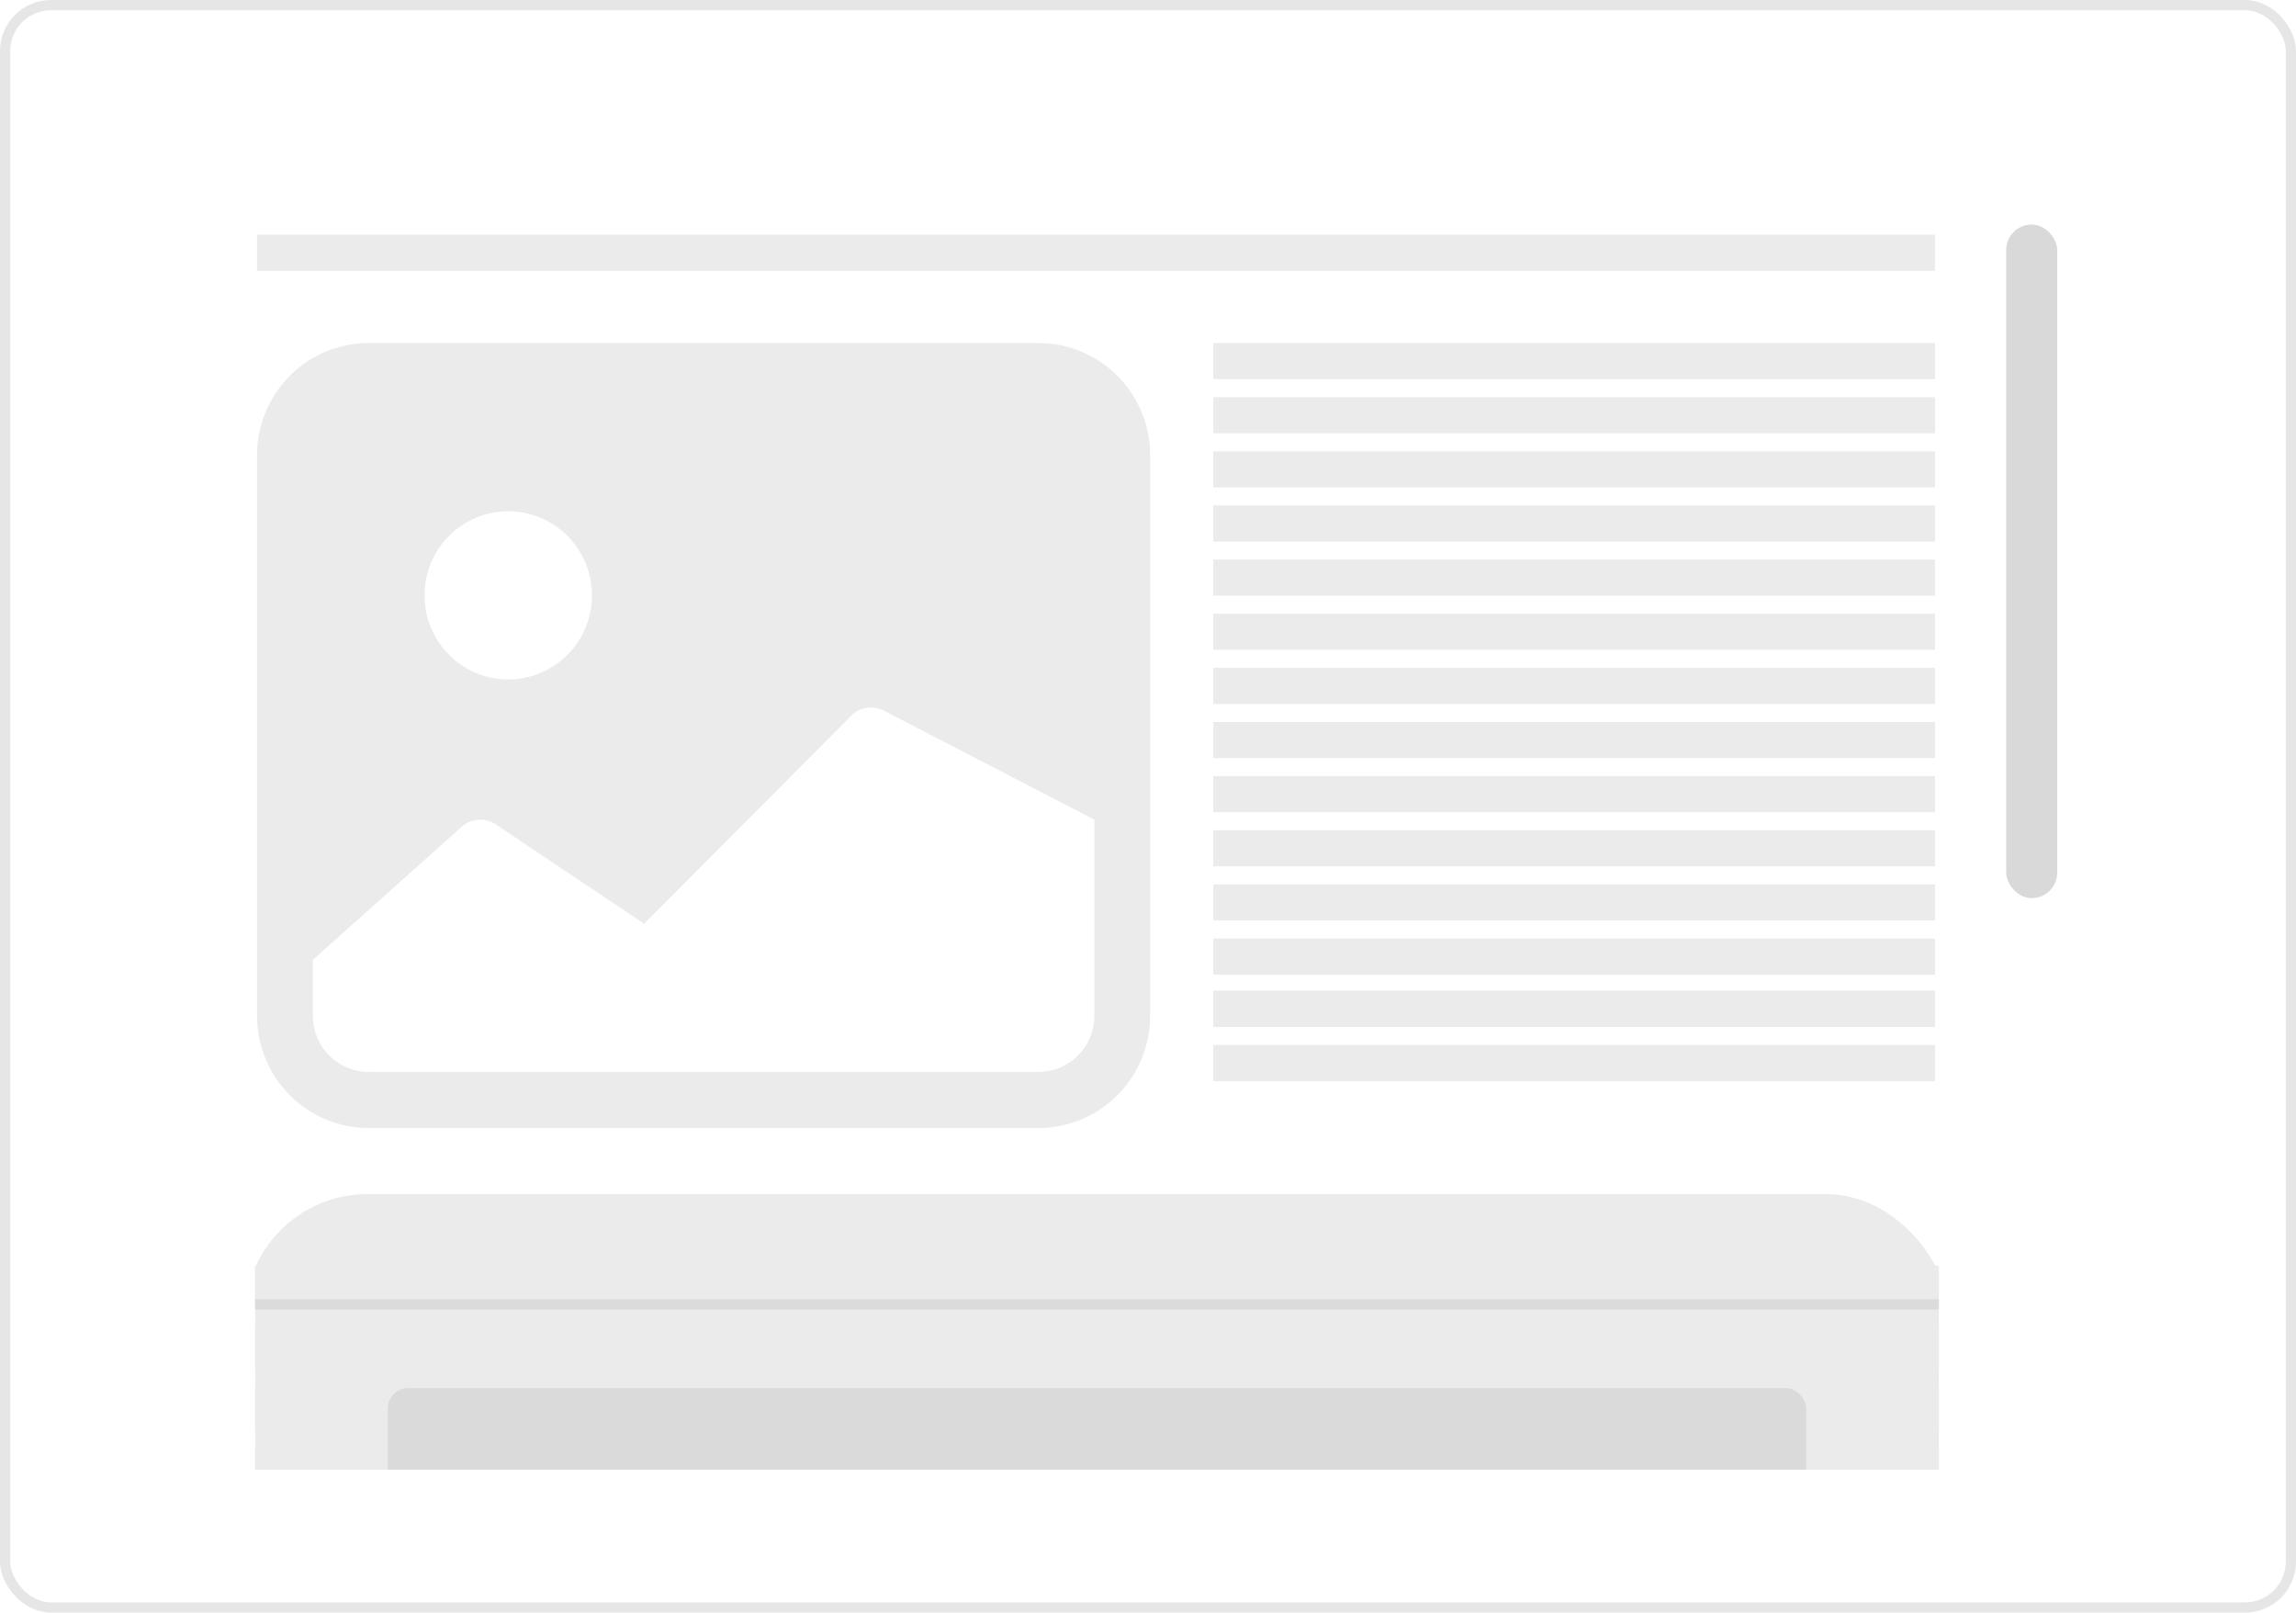 <svg width="225" height="158" viewBox="0 0 225 158" fill="none" xmlns="http://www.w3.org/2000/svg">
<g clip-path="url(#clip0_60_202)">
<rect width="225" height="158" rx="5" fill="white"/>
<rect width="225" height="158" rx="5" fill="white"/>
<g filter="url(#filter0_d_60_202)">
<rect x="19" y="15" width="186" height="129" rx="4" fill="white"/>
</g>
<rect x="196.6" y="22" width="5" height="66" rx="2.5" fill="#D9D9D9">
                                    <animate attributeName="y" values="22;40;22" begin="0s" dur="2.5s" repeatCount="indefinite" calcMode="linear" keyTimes="0;0.5;1"/></rect>
<g clip-path="url(#clip1_60_202)">
<rect x="118.899" y="33.609" width="70.725" height="3.536" fill="#EBEBEB">
                                    <animate attributeName="y" values="33.609;25.609;33.609" begin="0s" dur="2.5s" repeatCount="indefinite" calcMode="linear" keyTimes="0;0.5;1"/></rect>
<rect x="118.899" y="65.435" width="70.725" height="3.536" fill="#EBEBEB">
                                    <animate attributeName="y" values="65.435;57.435;65.435" begin="0s" dur="2.5s" repeatCount="indefinite" calcMode="linear" keyTimes="0;0.5;1"/></rect>
<rect x="118.899" y="38.913" width="70.725" height="3.536" fill="#EBEBEB">
                                    <animate attributeName="y" values="38.913;30.913;38.913" begin="0s" dur="2.5s" repeatCount="indefinite" calcMode="linear" keyTimes="0;0.5;1"/></rect>
<rect x="118.899" y="70.739" width="70.725" height="3.536" fill="#EBEBEB">
                                    <animate attributeName="y" values="70.739;62.739;70.739" begin="0s" dur="2.5s" repeatCount="indefinite" calcMode="linear" keyTimes="0;0.5;1"/></rect>
<rect x="118.899" y="44.217" width="70.725" height="3.536" fill="#EBEBEB">
                                    <animate attributeName="y" values="44.217;36.217;44.217" begin="0s" dur="2.5s" repeatCount="indefinite" calcMode="linear" keyTimes="0;0.5;1"/></rect>
<rect x="118.899" y="76.043" width="70.725" height="3.536" fill="#EBEBEB">
                                    <animate attributeName="y" values="76.043;68.043;76.043" begin="0s" dur="2.5s" repeatCount="indefinite" calcMode="linear" keyTimes="0;0.5;1"/></rect>
<rect x="118.899" y="97.087" width="70.725" height="3.536" fill="#EBEBEB">
                                    <animate attributeName="y" values="97.087;89.087;97.087" begin="0s" dur="2.5s" repeatCount="indefinite" calcMode="linear" keyTimes="0;0.5;1"/></rect>
<rect x="118.899" y="49.522" width="70.725" height="3.536" fill="#EBEBEB">
                                    <animate attributeName="y" values="49.522;41.522;49.522" begin="0s" dur="2.5s" repeatCount="indefinite" calcMode="linear" keyTimes="0;0.5;1"/></rect>
<rect x="118.899" y="81.348" width="70.725" height="3.536" fill="#EBEBEB">
                                    <animate attributeName="y" values="81.348;73.348;81.348" begin="0s" dur="2.5s" repeatCount="indefinite" calcMode="linear" keyTimes="0;0.5;1"/></rect>
<rect x="118.899" y="102.391" width="70.725" height="3.536" fill="#EBEBEB">
                                    <animate attributeName="y" values="102.391;94.391;102.391" begin="0s" dur="2.5s" repeatCount="indefinite" calcMode="linear" keyTimes="0;0.5;1"/></rect>
<rect x="118.899" y="54.826" width="70.725" height="3.536" fill="#EBEBEB">
                                    <animate attributeName="y" values="54.826;46.826;54.826" begin="0s" dur="2.5s" repeatCount="indefinite" calcMode="linear" keyTimes="0;0.5;1"/></rect>
<rect x="118.899" y="86.652" width="70.725" height="3.536" fill="#EBEBEB">
                                    <animate attributeName="y" values="86.652;78.652;86.652" begin="0s" dur="2.5s" repeatCount="indefinite" calcMode="linear" keyTimes="0;0.5;1"/></rect>
<rect x="25" y="124" width="165" height="4" fill="#EBEBEB">
                                    <animate attributeName="y" values="124;116;124" begin="0s" dur="2.5s" repeatCount="indefinite" calcMode="linear" keyTimes="0;0.5;1"/></rect>
<rect x="25" y="130" width="165" height="4" fill="#EBEBEB">
                                    <animate attributeName="y" values="130;122;130" begin="0s" dur="2.5s" repeatCount="indefinite" calcMode="linear" keyTimes="0;0.5;1"/></rect>
<rect x="25" y="136" width="165" height="4" fill="#EBEBEB">
                                    <animate attributeName="y" values="136;128;136" begin="0s" dur="2.5s" repeatCount="indefinite" calcMode="linear" keyTimes="0;0.5;1"/></rect>
<rect x="25.188" y="23" width="164.435" height="3.536" fill="#EBEBEB">
                                    <animate attributeName="y" values="23;15;23" begin="0s" dur="2.5s" repeatCount="indefinite" calcMode="linear" keyTimes="0;0.5;1"/></rect>
<rect x="118.899" y="60.13" width="70.725" height="3.536" fill="#EBEBEB">
                                    <animate attributeName="y" values="60.13;52.13;60.13" begin="0s" dur="2.5s" repeatCount="indefinite" calcMode="linear" keyTimes="0;0.5;1"/></rect>
<rect x="118.899" y="91.957" width="70.725" height="3.536" fill="#EBEBEB">
                                    <animate attributeName="y" values="91.957;83.957;91.957" begin="0s" dur="2.5s" repeatCount="indefinite" calcMode="linear" keyTimes="0;0.5;1"/></rect>
<rect x="118.899" y="97.072" width="70.725" height="3.536" fill="#EBEBEB">
                                    <animate attributeName="y" values="97.072;89.072;97.072" begin="0s" dur="2.5s" repeatCount="indefinite" calcMode="linear" keyTimes="0;0.5;1"/></rect>
<rect x="25" y="142" width="165" height="4" fill="#EBEBEB">
                                    <animate attributeName="y" values="142;134;142" begin="0s" dur="2.5s" repeatCount="indefinite" calcMode="linear" keyTimes="0;0.5;1"/></rect>
<path d="M25.188 44.596C25.188 41.682 26.341 38.888 28.393 36.827C30.444 34.767 33.227 33.609 36.129 33.609L101.77 33.609C104.671 33.609 107.454 34.767 109.506 36.827C111.557 38.888 112.71 41.682 112.71 44.596L112.71 99.534C112.71 102.448 111.557 105.243 109.506 107.304C107.454 109.364 104.671 110.522 101.77 110.522L36.129 110.522C33.227 110.522 30.444 109.364 28.393 107.304C26.341 105.243 25.188 102.448 25.188 99.534L25.188 44.596ZM30.659 94.041L30.659 99.534C30.659 100.991 31.235 102.389 32.261 103.419C33.286 104.449 34.678 105.028 36.129 105.028L101.77 105.028C103.221 105.028 104.612 104.449 105.638 103.419C106.664 102.389 107.24 100.991 107.24 99.534L107.24 80.306L86.579 69.61C86.066 69.352 85.486 69.262 84.919 69.354C84.353 69.445 83.829 69.714 83.423 70.121L63.129 90.503L48.578 80.768C48.053 80.416 47.423 80.258 46.795 80.32C46.167 80.382 45.58 80.661 45.132 81.108L30.659 94.041ZM58.009 58.331C58.009 56.145 57.145 54.049 55.606 52.504C54.067 50.959 51.98 50.09 49.804 50.09C47.628 50.09 45.541 50.959 44.002 52.504C42.463 54.049 41.599 56.145 41.599 58.331C41.599 60.517 42.463 62.613 44.002 64.158C45.541 65.703 47.628 66.572 49.804 66.572C51.98 66.572 54.067 65.703 55.606 64.158C57.145 62.613 58.009 60.517 58.009 58.331Z" fill="#EBEBEB">
                                    <animate attributeName="d" values="M25.188 44.596C25.188 41.682 26.341 38.888 28.393 36.827C30.444 34.767 33.227 33.609 36.129 33.609L101.77 33.609C104.671 33.609 107.454 34.767 109.506 36.827C111.557 38.888 112.71 41.682 112.71 44.596L112.71 99.534C112.71 102.448 111.557 105.243 109.506 107.304C107.454 109.364 104.671 110.522 101.77 110.522L36.129 110.522C33.227 110.522 30.444 109.364 28.393 107.304C26.341 105.243 25.188 102.448 25.188 99.534L25.188 44.596ZM30.659 94.041L30.659 99.534C30.659 100.991 31.235 102.389 32.261 103.419C33.286 104.449 34.678 105.028 36.129 105.028L101.77 105.028C103.221 105.028 104.612 104.449 105.638 103.419C106.664 102.389 107.24 100.991 107.24 99.534L107.24 80.306L86.579 69.61C86.066 69.352 85.486 69.262 84.919 69.354C84.353 69.445 83.829 69.714 83.423 70.121L63.129 90.503L48.578 80.768C48.053 80.416 47.423 80.258 46.795 80.32C46.167 80.382 45.58 80.661 45.132 81.108L30.659 94.041ZM58.009 58.331C58.009 56.145 57.145 54.049 55.606 52.504C54.067 50.959 51.98 50.09 49.804 50.09C47.628 50.09 45.541 50.959 44.002 52.504C42.463 54.049 41.599 56.145 41.599 58.331C41.599 60.517 42.463 62.613 44.002 64.158C45.541 65.703 47.628 66.572 49.804 66.572C51.98 66.572 54.067 65.703 55.606 64.158C57.145 62.613 58.009 60.517 58.009 58.331Z;M25.188 36.596C25.188 33.682 26.341 30.888 28.393 28.827C30.444 26.767 33.227 25.609 36.129 25.609L101.77 25.609C104.671 25.609 107.454 26.767 109.506 28.827C111.557 30.888 112.71 33.682 112.71 36.596L112.71 91.534C112.71 94.448 111.557 97.243 109.506 99.304C107.454 101.364 104.671 102.522 101.77 102.522L36.129 102.522C33.227 102.522 30.444 101.364 28.393 99.304C26.341 97.243 25.188 94.448 25.188 91.534L25.188 36.596ZM30.659 86.041L30.659 91.534C30.659 92.991 31.235 94.389 32.261 95.419C33.286 96.449 34.678 97.028 36.129 97.028L101.77 97.028C103.221 97.028 104.612 96.449 105.638 95.419C106.664 94.389 107.24 92.991 107.24 91.534L107.24 72.306L86.579 61.61C86.066 61.352 85.486 61.262 84.919 61.354C84.353 61.446 83.829 61.714 83.423 62.121L63.129 82.503L48.578 72.768C48.053 72.416 47.423 72.258 46.795 72.32C46.167 72.382 45.58 72.661 45.132 73.108L30.659 86.041ZM58.009 50.331C58.009 48.145 57.145 46.049 55.606 44.504C54.067 42.959 51.98 42.09 49.804 42.09C47.628 42.09 45.541 42.959 44.002 44.504C42.463 46.049 41.599 48.145 41.599 50.331C41.599 52.517 42.463 54.613 44.002 56.158C45.541 57.703 47.628 58.572 49.804 58.572C51.98 58.572 54.067 57.703 55.606 56.158C57.145 54.613 58.009 52.517 58.009 50.331Z;M25.188 44.596C25.188 41.682 26.341 38.888 28.393 36.827C30.444 34.767 33.227 33.609 36.129 33.609L101.77 33.609C104.671 33.609 107.454 34.767 109.506 36.827C111.557 38.888 112.71 41.682 112.71 44.596L112.71 99.534C112.71 102.448 111.557 105.243 109.506 107.304C107.454 109.364 104.671 110.522 101.77 110.522L36.129 110.522C33.227 110.522 30.444 109.364 28.393 107.304C26.341 105.243 25.188 102.448 25.188 99.534L25.188 44.596ZM30.659 94.041L30.659 99.534C30.659 100.991 31.235 102.389 32.261 103.419C33.286 104.449 34.678 105.028 36.129 105.028L101.77 105.028C103.221 105.028 104.612 104.449 105.638 103.419C106.664 102.389 107.24 100.991 107.24 99.534L107.24 80.306L86.579 69.61C86.066 69.352 85.486 69.262 84.919 69.354C84.353 69.445 83.829 69.714 83.423 70.121L63.129 90.503L48.578 80.768C48.053 80.416 47.423 80.258 46.795 80.32C46.167 80.382 45.58 80.661 45.132 81.108L30.659 94.041ZM58.009 58.331C58.009 56.145 57.145 54.049 55.606 52.504C54.067 50.959 51.98 50.09 49.804 50.09C47.628 50.09 45.541 50.959 44.002 52.504C42.463 54.049 41.599 56.145 41.599 58.331C41.599 60.517 42.463 62.613 44.002 64.158C45.541 65.703 47.628 66.572 49.804 66.572C51.98 66.572 54.067 65.703 55.606 64.158C57.145 62.613 58.009 60.517 58.009 58.331Z" begin="0s" dur="2.5s" repeatCount="indefinite" calcMode="linear" keyTimes="0;0.5;1"/></path>
<rect x="24" y="117" width="167" height="41" rx="12" fill="#EBEBEB">
                                    <animate attributeName="y" values="117;109;117" begin="0s" dur="2.5s" repeatCount="indefinite" calcMode="linear" keyTimes="0;0.5;1"/></rect>
<rect x="38" y="136" width="139" height="22" rx="2" fill="#CBCBCB" fill-opacity="0.5">
                                    <animate attributeName="y" values="136;128;136" begin="0s" dur="2.5s" repeatCount="indefinite" calcMode="linear" keyTimes="0;0.5;1"/></rect>
<line x1="24" y1="127.807" x2="191" y2="127.807" stroke="#DBDBDB">
                                    <animate attributeName="y1" values="127.807;119.807;127.807" begin="0s" dur="2.5s" repeatCount="indefinite" calcMode="linear" keyTimes="0;0.5;1"/>
                                    <animate attributeName="y2" values="127.807;119.807;127.807" begin="0s" dur="2.5s" repeatCount="indefinite" calcMode="linear" keyTimes="0;0.5;1"/>
                                    <animate attributeName="stroke-opacity" values="1;0.5;1" begin="0s" dur="2.5s" repeatCount="indefinite" calcMode="linear" keyTimes="0;0.5;1"/></line>
</g>
</g>
<rect x="0.5" y="0.5" width="224" height="157" rx="4.5" stroke="black" stroke-opacity="0.1"/>
<defs>
<filter id="filter0_d_60_202" x="14.6" y="10.6" width="194.8" height="137.8" filterUnits="userSpaceOnUse" color-interpolation-filters="sRGB">
<feFlood flood-opacity="0" result="BackgroundImageFix"/>
<feColorMatrix in="SourceAlpha" type="matrix" values="0 0 0 0 0 0 0 0 0 0 0 0 0 0 0 0 0 0 127 0" result="hardAlpha"/>
<feOffset/>
<feGaussianBlur stdDeviation="2.2"/>
<feComposite in2="hardAlpha" operator="out"/>
<feColorMatrix type="matrix" values="0 0 0 0 0 0 0 0 0 0 0 0 0 0 0 0 0 0 0.25 0"/>
<feBlend mode="normal" in2="BackgroundImageFix" result="effect1_dropShadow_60_202">
                                    </feBlend>
<feBlend mode="normal" in="SourceGraphic" in2="effect1_dropShadow_60_202" result="shape">
                                    </feBlend>

                                    </filter>
<clipPath id="clip0_60_202">
<rect width="225" height="158" rx="5" fill="white"/>
</clipPath>
<clipPath id="clip1_60_202">
<rect width="165" height="121" fill="white" transform="translate(25 23)"/>
</clipPath>
</defs>
</svg>